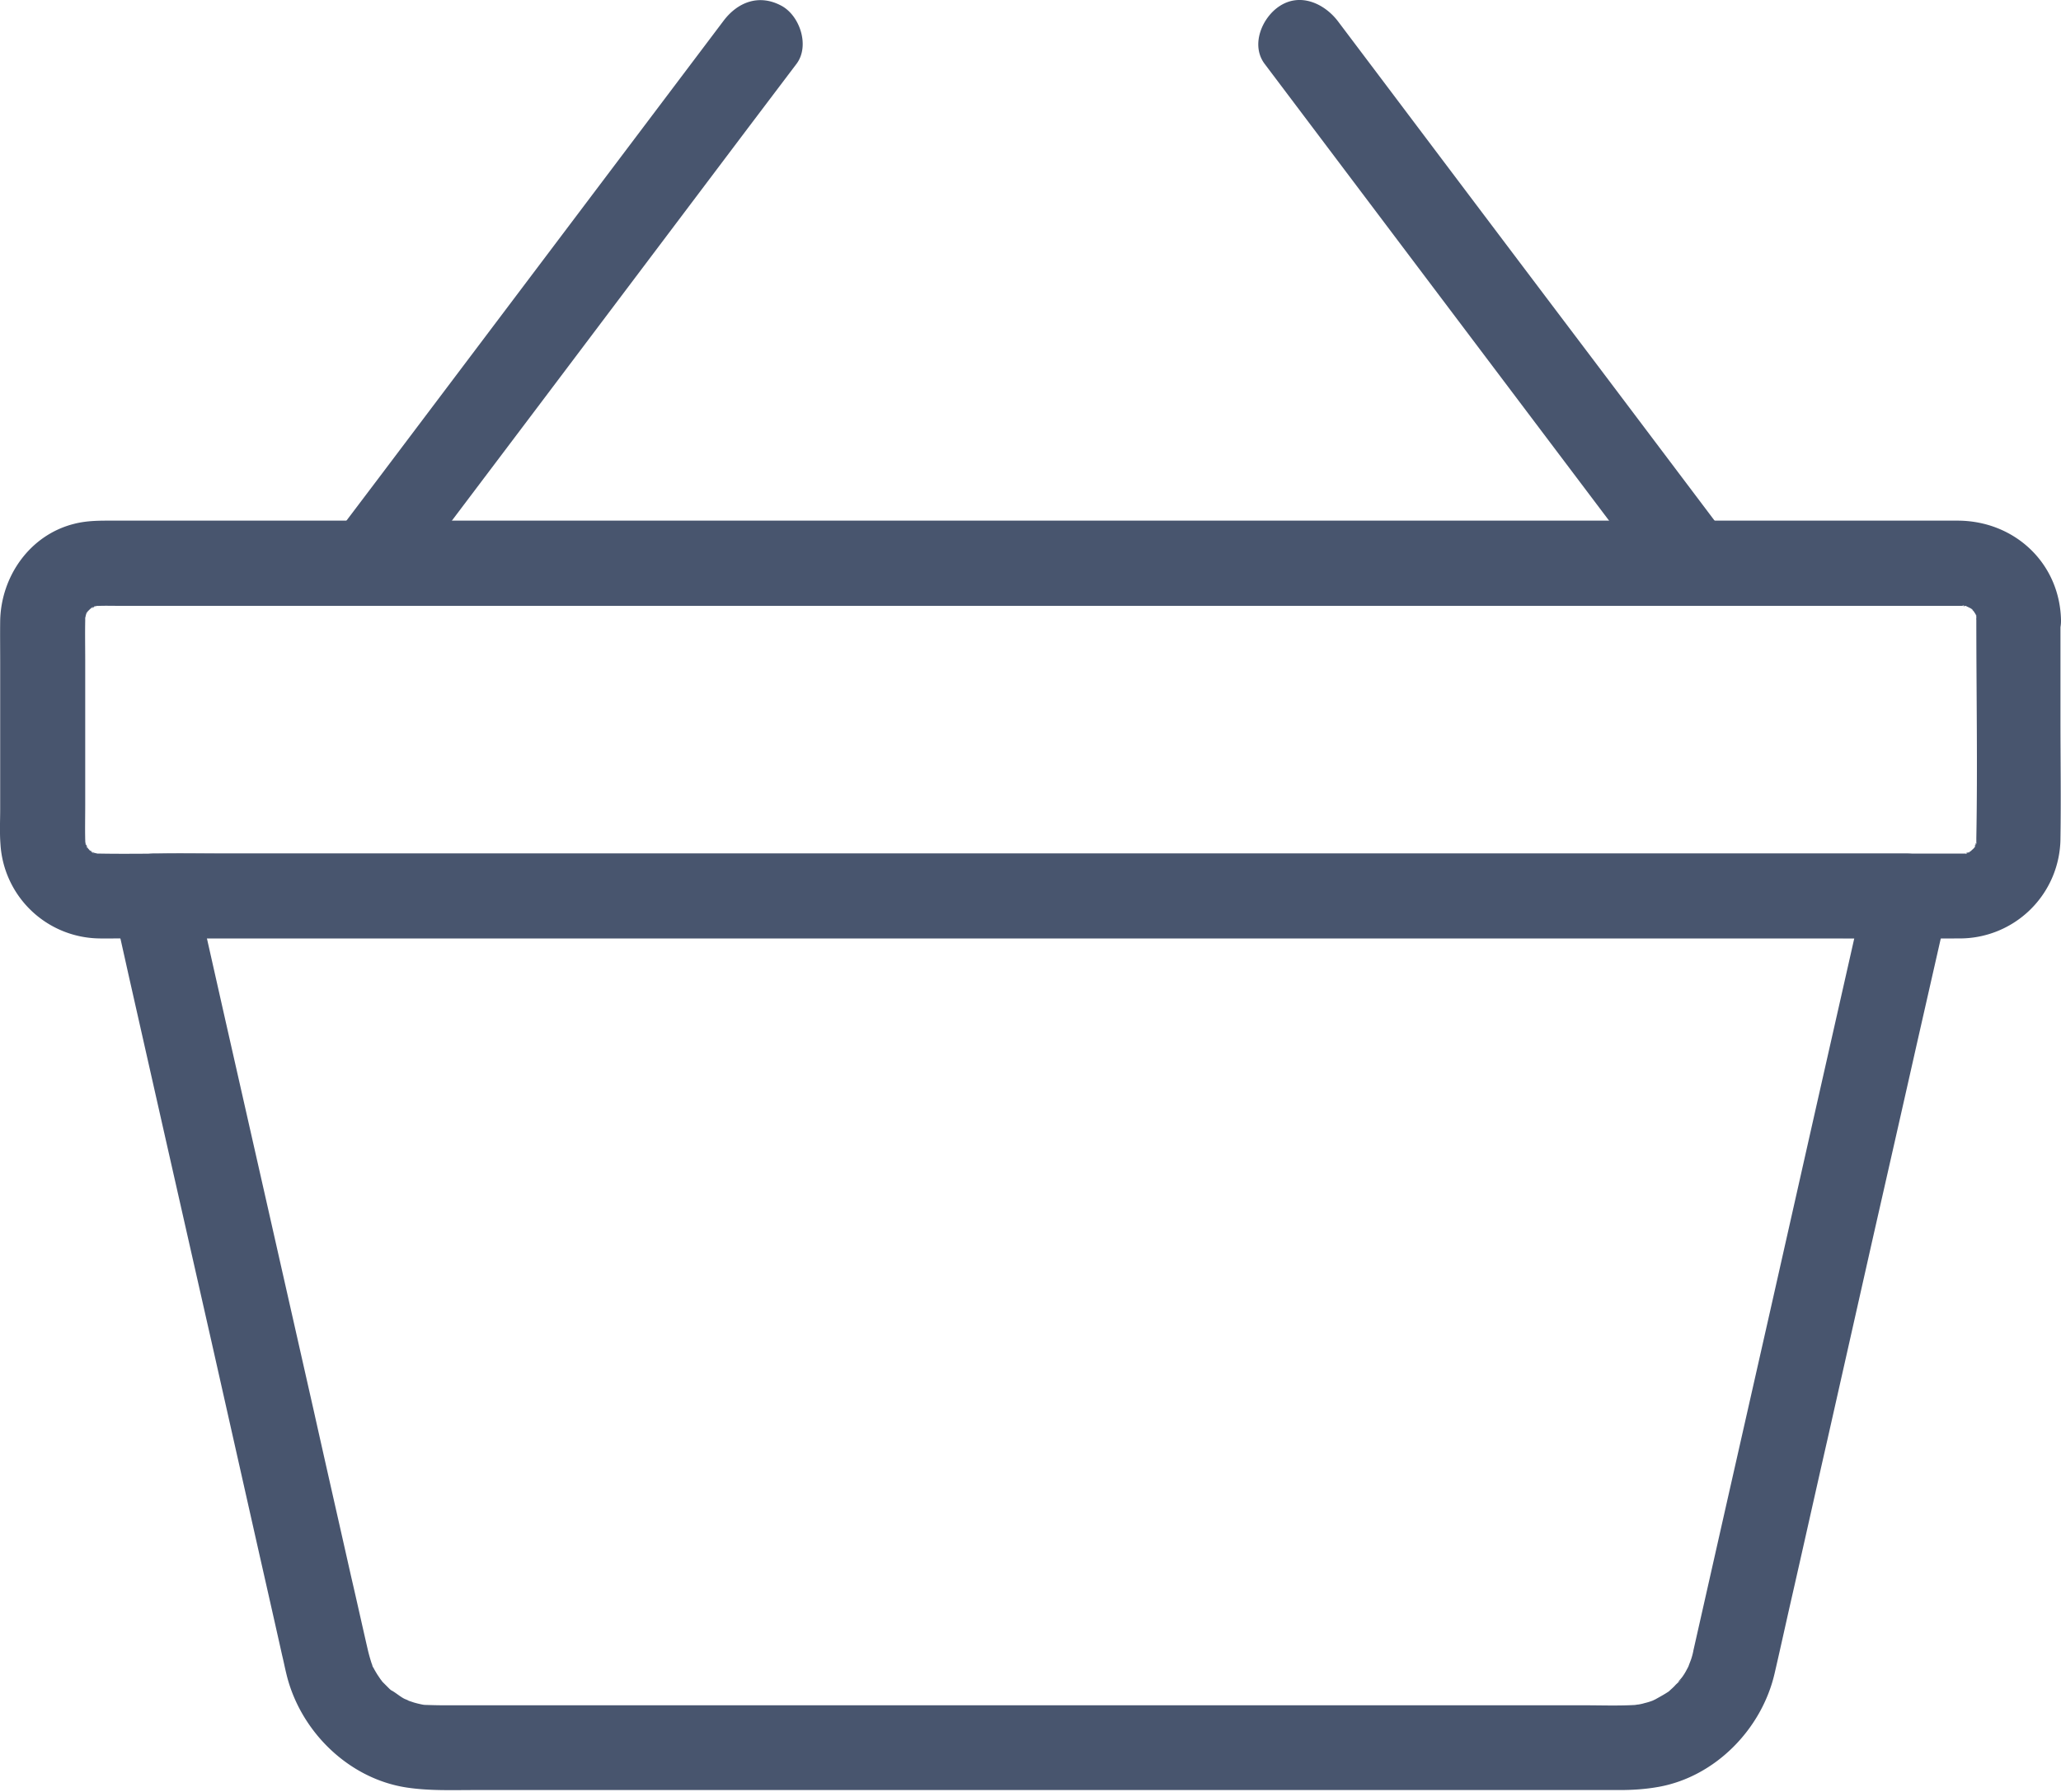 <svg width="23" height="20" fill="none" xmlns="http://www.w3.org/2000/svg"><path d="M20.828 9.874l-.165.732-.404 1.787-.51 2.262-.482 2.13-.316 1.4-.054.239v.002a.734.734 0 01-.026.097c-.007.02-.05.127-.021.066.03-.064-.017.03-.026.045a.589.589 0 01-.05.082c-.014.021-.076.083-.028.043.05-.043-.031.03-.048.047-.02.024-.044.043-.068.066-.064.06.068-.045-.005.005-.056.038-.118.07-.177.104-.045.023.038-.017.04-.017-.014 0-.033.012-.045.017a.693.693 0 01-.092.028c-.03.01-.063.014-.094.021-.05.012.042-.005.045-.005-.02-.004-.047.005-.066.005-.187.01-.378.003-.565.003H4.95c-.078 0-.156-.003-.234-.005-.052-.002.042.005.045.007-.012-.007-.036-.007-.047-.01a1.093 1.093 0 01-.095-.023c-.03-.01-.061-.021-.092-.03-.05-.017.038.013.04.016-.01-.012-.042-.021-.057-.029-.054-.028-.106-.078-.16-.101.002 0 .068.059.033.023l-.035-.03-.078-.078c-.007-.007-.022-.033-.031-.035.002 0 .054.075.026.032l-.054-.08c-.017-.028-.033-.054-.048-.085-.004-.01-.011-.038-.02-.042.016.014.03.087.011.023a1.976 1.976 0 01-.047-.162c-.064-.277-.125-.555-.19-.834-.138-.614-.278-1.228-.415-1.842l-.514-2.273-.475-2.097-.298-1.322a6.393 6.393 0 01-.04-.182l-.455.597h18.766c.255 0 .51.005.762 0h.034c.247 0 .483-.217.472-.472a.481.481 0 00-.473-.472H2.515c-.255 0-.51-.005-.762 0H1.72c-.32 0-.522.3-.456.597.057.248.113.498.168.746l.41 1.816.518 2.288.481 2.137c.102.453.206.909.307 1.362.017.069.03.137.047.206.15.637.69 1.173 1.344 1.272.252.038.505.028.76.028H18.07c.15 0 .29-.009.437-.035.635-.113 1.152-.645 1.296-1.263.06-.258.116-.515.175-.775.14-.613.276-1.227.416-1.841l.514-2.281c.161-.709.322-1.417.482-2.128l.305-1.343.042-.187c.055-.24-.073-.521-.33-.58-.236-.057-.52.07-.579.328z" fill="#48556E"/><path d="M22.055 6.916c0 .812.015 1.626 0 2.439v.047c-.004.042-.002.042.003 0 .002-.01.002-.021.005-.03a.582.582 0 01-.017.06c-.017.074-.007-.037.014-.025.003.002-.026.047-.028.054-.038.082.064-.057 0 .002-.017.017-.04.036-.055.052-.03.043.095-.05.01-.012-.007.003-.052.031-.054.029-.01-.02.099-.029.026-.014a.217.217 0 00-.031.009c-.04.01-.04.01 0 .002l.03-.004c-.016.002-.032.002-.047.002H1.94c-.277 0-.553.005-.827 0h-.036c-.097 0 .059.03.016.002-.007-.004-.075-.016-.075-.02-.003.006.108.044.002-.006-.068-.033.04.005.021.022a.324.324 0 01-.044-.04 38.703 38.703 0 01-.022-.022c-.026-.03-.026-.03 0 0 .007.007.012.017.02.024C.981 9.47.972 9.45.963 9.435c-.043-.062.03.024.009.028a.593.593 0 01-.019-.059c-.035-.092 0 .078 0 .017l-.002-.05c-.003-.127 0-.255 0-.382V7.376c0-.149-.003-.3 0-.449v-.04c0-.097-.031.062-.003.017.005-.007.017-.076.022-.076.01.003-.06.106-.01.029l.03-.052c-.044.054-.049.061-.016.023l.022-.021.02-.021c.032-.026.032-.026 0 0-.006.007-.016.012-.023.019.017-.012.036-.022.052-.031.062-.043-.023.03-.028.01 0-.003.052-.017.059-.02.092-.035-.078 0-.017 0-.05 0 .163-.004.05-.002h.002c.073-.002.147 0 .222 0h20.6c.078 0-.033.012-.031-.005 0-.002.052.015.061.017.092.019-.05-.043-.014-.007.005.005.069.035.066.038-.005.007-.087-.083-.023-.017l.042.043c.066.061-.021-.062-.01-.012.003.007.043.064.038.066-.009.005-.033-.116-.014-.026 0-.005.017.061.017.061l-.007-.063c-.003.016-.003.037-.003.059.008.247.213.484.473.472.25-.012.479-.208.472-.472-.017-.64-.527-1.105-1.155-1.105H1.275c-.153 0-.3-.003-.453.037-.489.125-.81.584-.82 1.08-.002.155 0 .309 0 .465v1.636c0 .127-.007.26.003.39a1.12 1.12 0 001.103 1.055c.068.002.136 0 .203 0H20.81c.35 0 .699.002 1.046 0a1.124 1.124 0 001.138-1.12c.007-.443 0-.885 0-1.329V6.918c0-.248-.217-.484-.472-.472a.477.477 0 00-.468.47z" fill="#48556E"/><path d="M14.113.713l1.485 1.97a45337.873 45337.873 0 002.897 3.842c.149.195.415.317.647.169.194-.126.328-.435.17-.647l-1.485-1.97C17.043 3.04 16.259 2 15.475.959L14.93.236c-.15-.196-.416-.319-.647-.17-.196.125-.33.434-.17.647zM4.507 6.521l1.486-1.969 2.351-3.119.546-.722c.148-.199.037-.536-.17-.647-.248-.133-.487-.043-.647.17L6.588 2.203 4.236 5.322l-.546.722c-.148.199-.037.536.17.647.25.133.49.043.647-.17z" fill="#48556E"/></svg>
